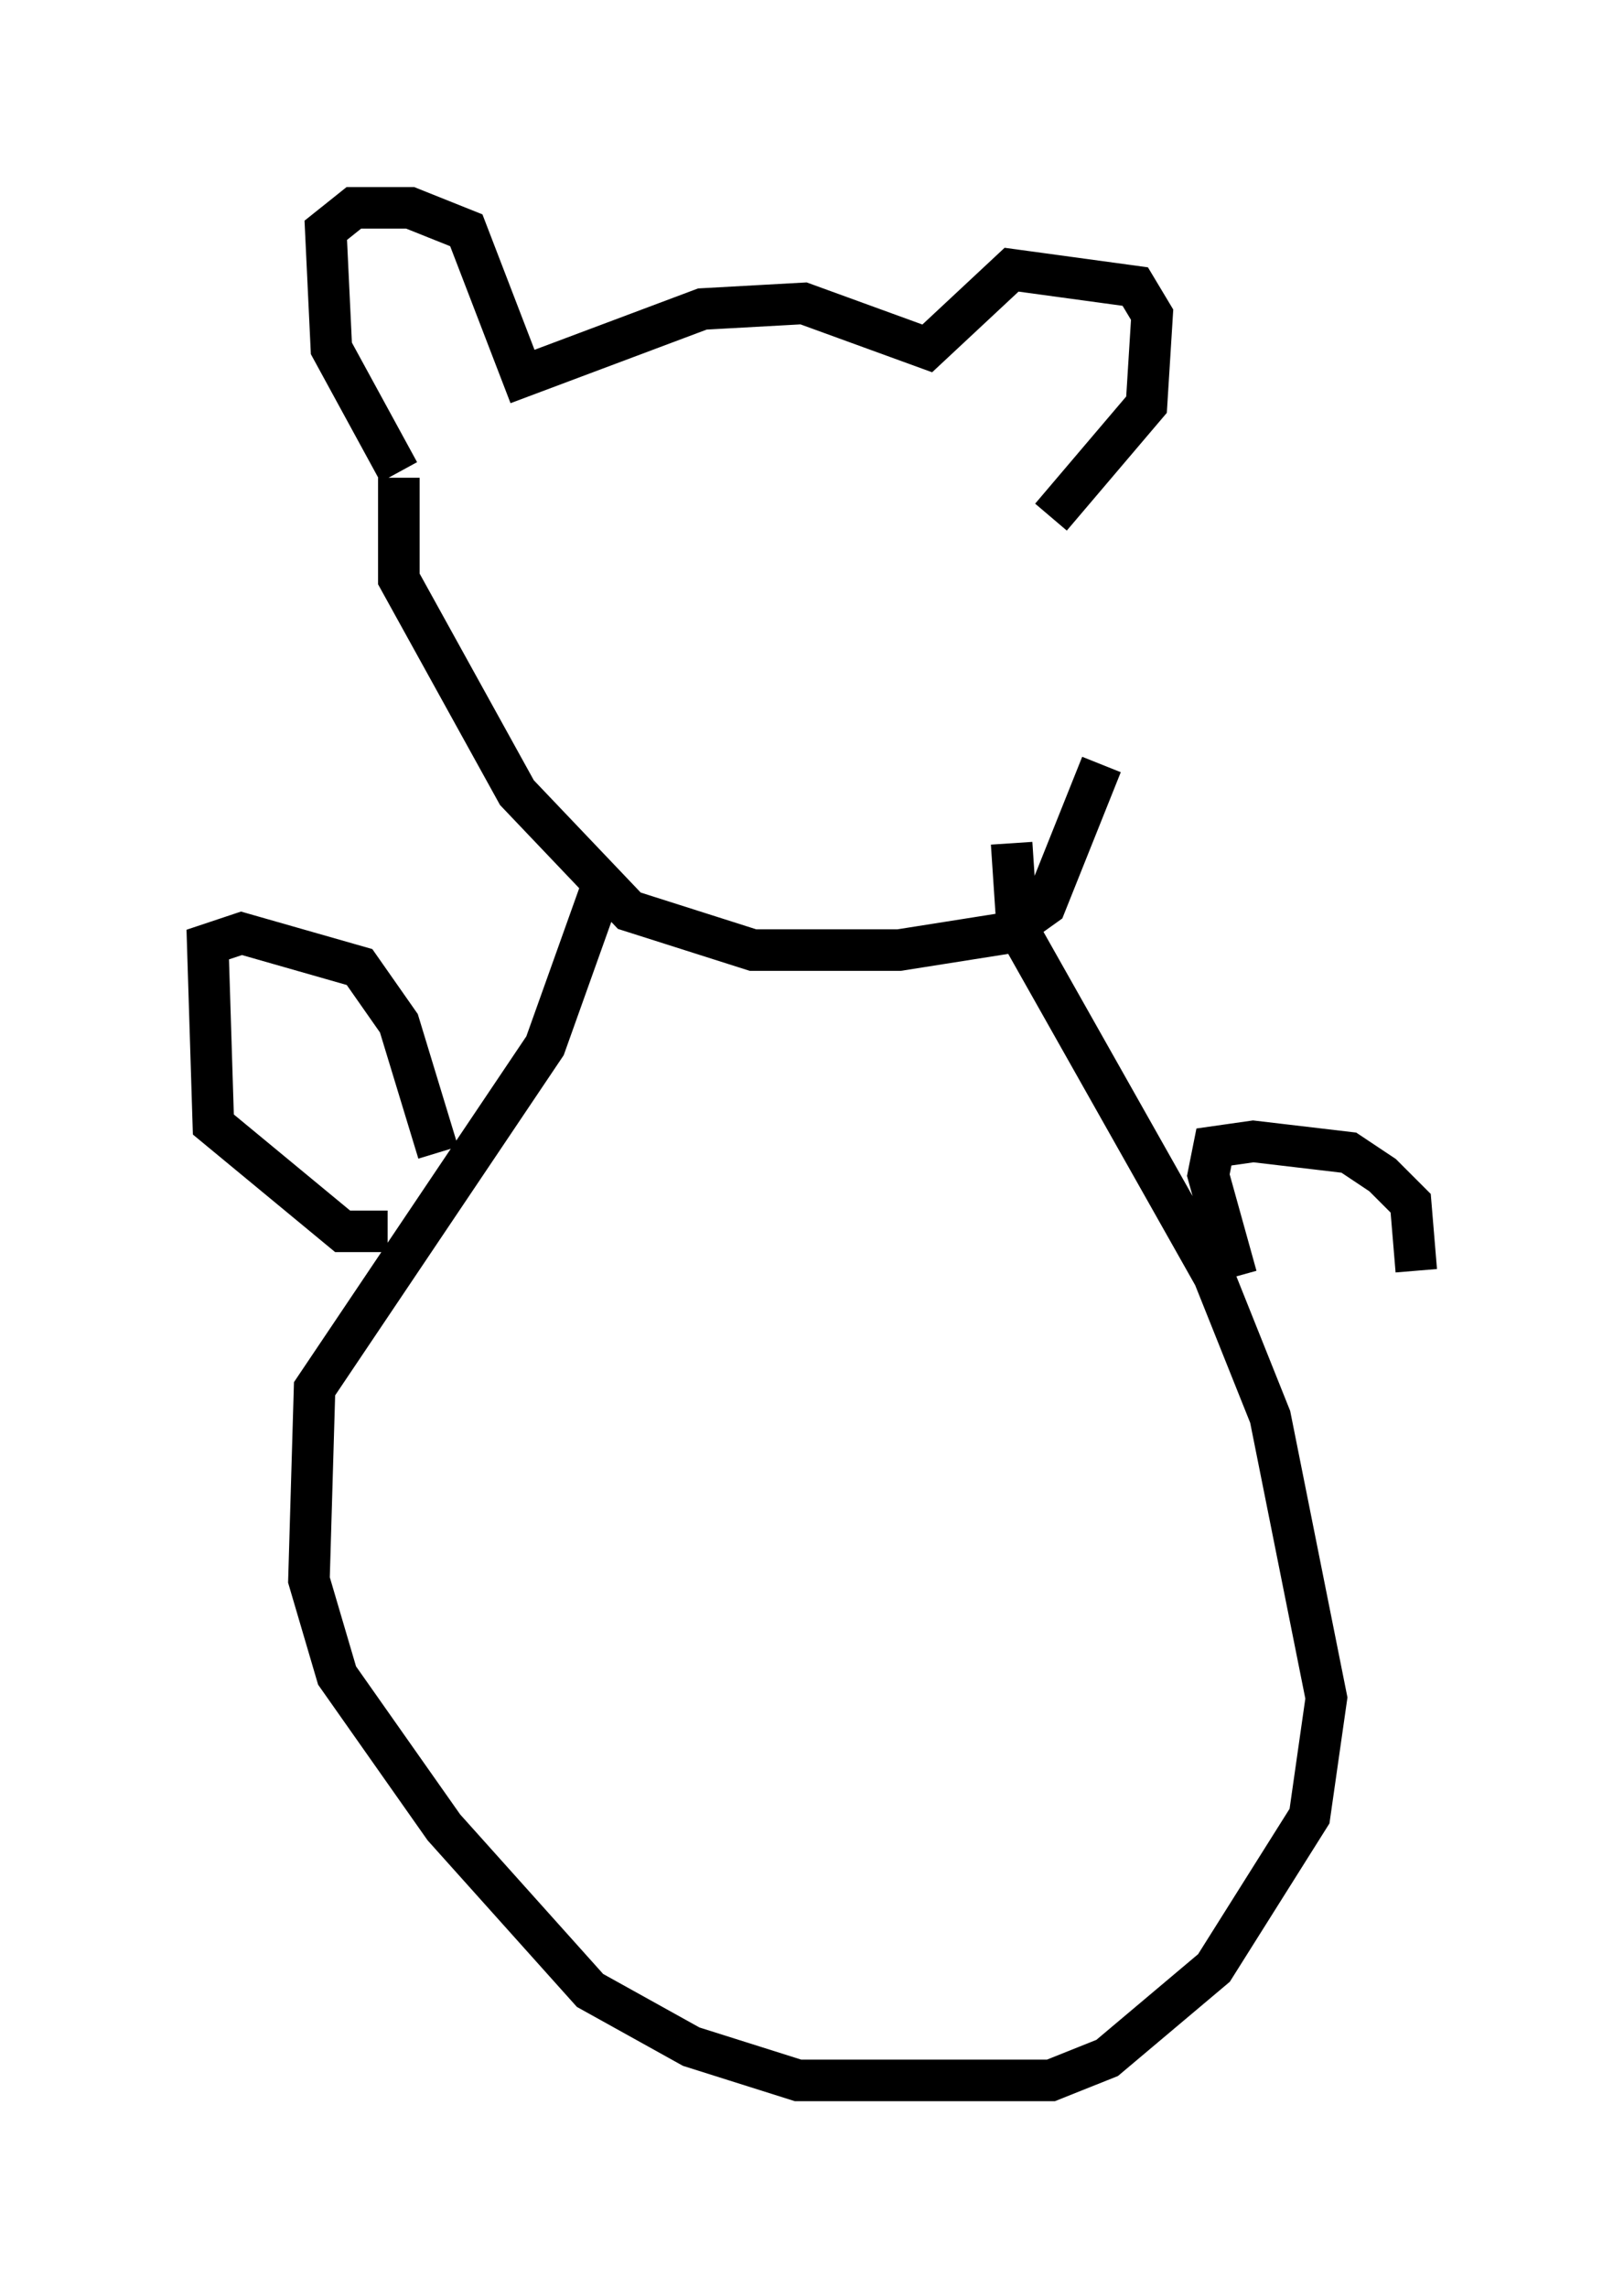 <?xml version="1.0" encoding="utf-8" ?>
<svg baseProfile="full" height="55.06" version="1.1" width="39.093" xmlns="http://www.w3.org/2000/svg" xmlns:ev="http://www.w3.org/2001/xml-events" xmlns:xlink="http://www.w3.org/1999/xlink"><defs /><rect fill="white" height="55.06" width="39.093" x="0" y="0" /><path d="M26.515, 13.796 m0.0, 4.601 l-1.353, 3.383 -0.947, 0.677 l-2.571, 0.406 -3.518, 0.0 l-2.977, -0.947 -2.706, -2.842 l-2.842, -5.142 0.0, -2.436 m0.0, -0.135 l-1.624, -2.977 -0.135, -2.842 l0.677, -0.541 1.353, 0.0 l1.353, 0.541 1.353, 3.518 l4.33, -1.624 2.436, -0.135 l2.977, 1.083 2.03, -1.894 l2.977, 0.406 0.406, 0.677 l-0.135, 2.165 -2.3, 2.706 m-0.947, 7.848 l0.135, 2.03 4.736, 8.39 l1.353, 3.383 1.353, 6.766 l-0.406, 2.842 -2.3, 3.654 l-2.571, 2.165 -1.353, 0.541 l-6.089, 0.0 -2.571, -0.812 l-2.436, -1.353 -3.518, -3.924 l-2.571, -3.654 -0.677, -2.3 l0.135, -4.601 5.548, -8.254 l1.353, -3.789 m-3.924, 6.36 l-0.947, -3.112 -0.947, -1.353 l-2.842, -0.812 -0.812, 0.271 l0.135, 4.33 3.112, 2.571 l1.083, 0.0 m20.433, 1.083 l-0.677, -2.436 0.135, -0.677 l0.947, -0.135 2.3, 0.271 l0.812, 0.541 0.677, 0.677 l0.135, 1.624 " fill="none" stroke="black" stroke-width="1" /></svg>
